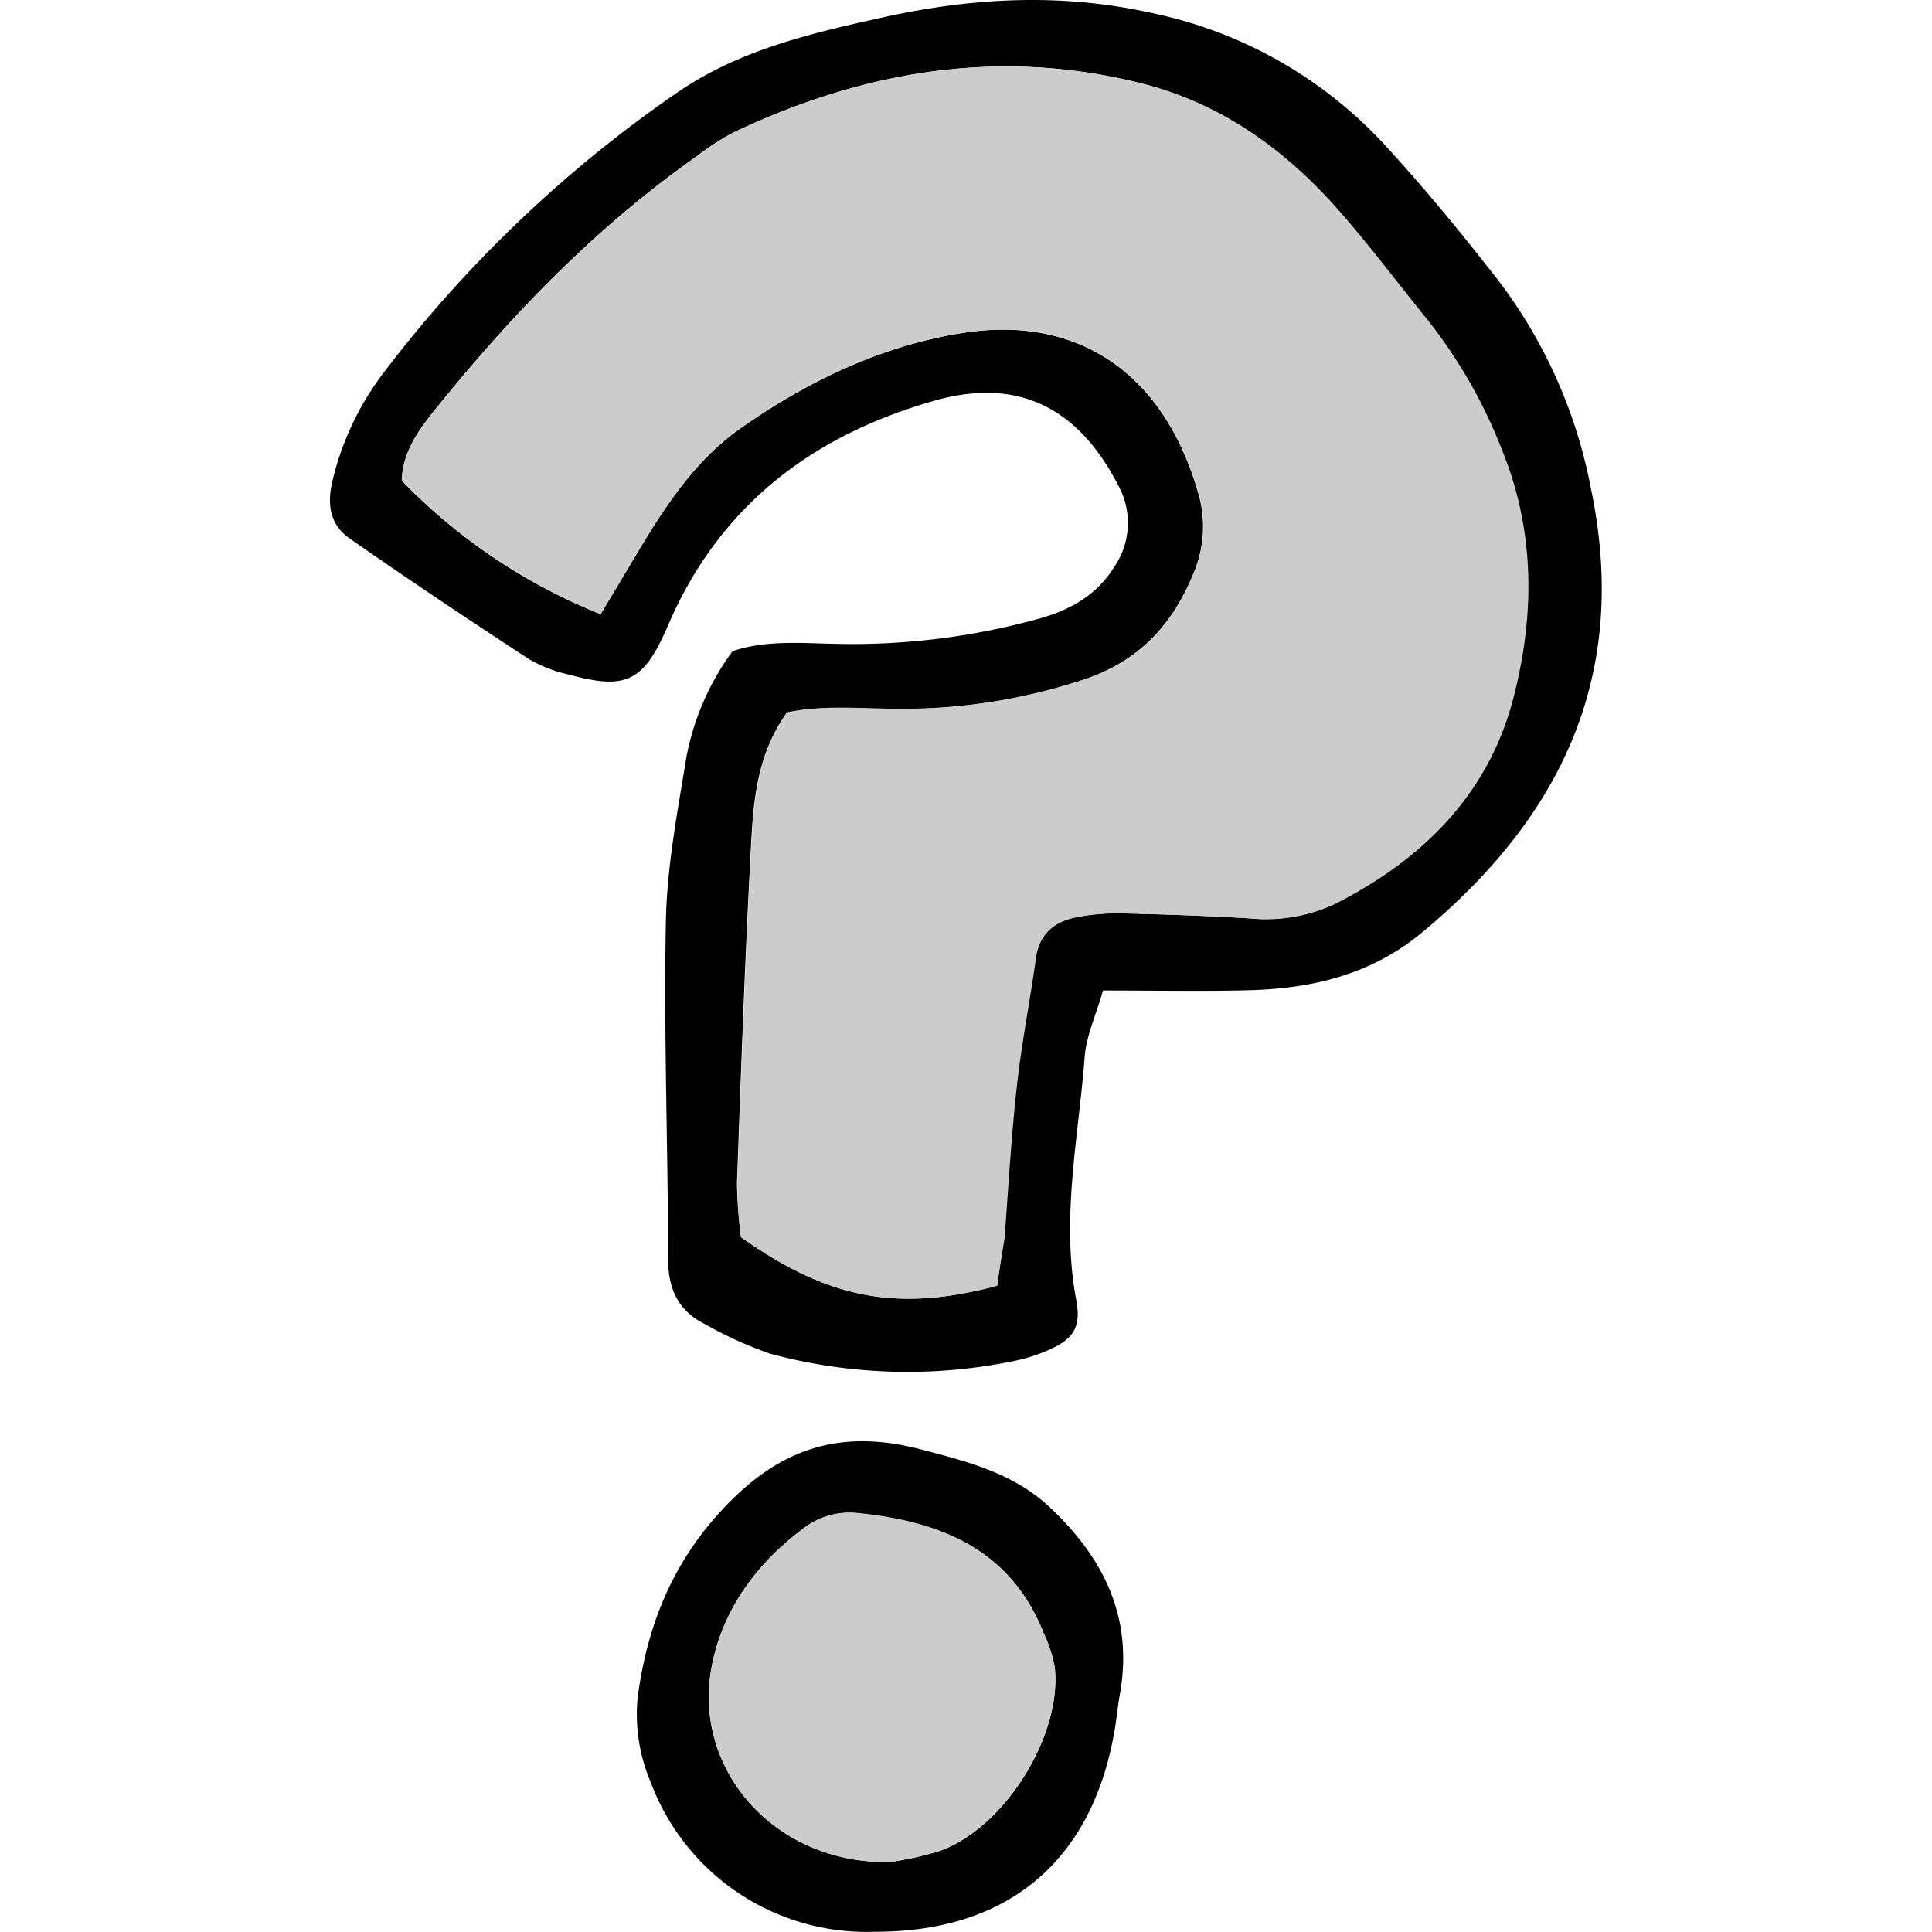 <?xml version="1.0" encoding="utf-8"?>

<!-- Uploaded to: SVG Repo, www.svgrepo.com, Generator: SVG Repo Mixer Tools -->
<svg width="800px" height="800px" viewBox="-39.34 0 230.34 230.34" xmlns="http://www.w3.org/2000/svg">

<defs>

<style>.cls-1{fill:#ccc;}</style>

</defs>

<g id="Layer_2" data-name="Layer 2">

<g id="Layer_1-2" data-name="Layer 1">

<path d="M92.17,118.09c-.87,3-2,5.42-2.19,7.88-.73,9.66-2.85,19.27-1,29.06.62,3.32-.43,4.7-3.49,6a19.65,19.65,0,0,1-4.08,1.26,62.72,62.72,0,0,1-28.93-.9,46.2,46.2,0,0,1-7.8-3.54c-3.16-1.56-4.35-4.18-4.37-7.7,0-13.46-.53-26.91-.26-40.36.13-6.54,1.4-13.07,2.45-19.56A31.16,31.16,0,0,1,48,77.63c4.15-1.38,8.45-.92,12.7-.86a83.38,83.38,0,0,0,23.79-3c3.65-1,6.89-2.76,9-6.16a9.27,9.27,0,0,0,.49-9.74C89.2,48.57,82,44.93,72,47.79c-14.47,4.13-25.56,12.5-31.67,26.72-2.92,6.8-5,7.77-11.79,5.93a16.71,16.71,0,0,1-4.79-1.84C16.57,73.9,9.43,69.14,2.39,64.23.1,62.64-.4,60.33.28,57.41a34.36,34.36,0,0,1,6.2-13.08A152.75,152.75,0,0,1,41.1,11.24C48.57,6,57.21,4,65.89,2.08,76.63-.3,87.27-.87,98.22,1.6A52.15,52.15,0,0,1,126,17.54c4.64,5.06,9,10.39,13.23,15.81a59.23,59.23,0,0,1,11.09,24.82c4.65,22.12-3.36,39.08-20.11,53-6.1,5.06-13.15,6.7-20.74,6.89C104.06,118.2,98.63,118.09,92.17,118.09Zm-12.63,35.2c.24-1.8.58-3.73.74-5.68.5-6,.79-12,1.45-18,.56-5.12,1.56-10.19,2.28-15.29.43-3,2.27-4.54,5-5a25.09,25.09,0,0,1,5.11-.44c5.16.12,10.31.29,15.45.6a19.35,19.35,0,0,0,10-1.67c10.44-5.26,18.35-13,21.34-24.48,2.56-9.8,2.67-19.8-1.26-29.54a59.65,59.65,0,0,0-8.88-15.6c-3.81-4.66-7.39-9.52-11.42-14-6.26-6.9-13.68-12.07-23-14.34C79.58,5.71,63.56,8.48,48.09,15.8a31,31,0,0,0-4.32,2.8C32.19,26.74,22.38,36.75,13.49,47.66c-2.29,2.81-4.82,5.72-4.93,9.64A68.21,68.21,0,0,0,32.27,73.21l4.27-7.15c3.4-5.68,7-11.24,12.52-15.09,8.08-5.64,17-9.86,26.67-11.32,13.48-2,23.84,4.81,27.91,19.59a14.25,14.25,0,0,1-.76,9.28C100.34,74.66,96.25,79,89.71,81.09a68.91,68.91,0,0,1-21.95,3.45c-4.51,0-9.07-.48-13.29.43-3.58,5-4,10.56-4.28,16-.72,13.39-1.19,26.79-1.67,40.19A56.2,56.2,0,0,0,49,147.5C59.45,154.9,67.7,156.45,79.54,153.29Z"/>

<path d="M65,230.31a27.48,27.48,0,0,1-26.76-17.82,20.66,20.66,0,0,1-1.56-10.07c1.21-9.33,4.72-17.43,11.77-24.13,6.5-6.19,13.47-7.72,22-5.49,5.61,1.47,11.06,2.83,15.42,6.95,6.45,6.08,9.93,13.2,8.3,22.27-.25,1.41-.38,2.84-.62,4.25C90.9,221.87,80.84,230.33,65,230.31ZM66.79,222a38.22,38.22,0,0,0,5.94-1.33c7.75-2.77,14.61-13.85,13.67-21.93a16.51,16.51,0,0,0-1.31-4c-4-10.17-12.6-13.4-22.46-14.34A9,9,0,0,0,57,181.82c-6,4.3-10.38,10.17-11.58,17.39C43.44,211.17,53.14,222.26,66.79,222Z"/>

<path class="cls-1" d="M79.54,153.29C67.7,156.45,59.45,154.9,49,147.5a56.2,56.2,0,0,1-.43-6.38c.48-13.4.95-26.8,1.67-40.19.3-5.4.7-10.91,4.28-16,4.22-.91,8.78-.45,13.29-.43a68.91,68.91,0,0,0,21.95-3.45c6.54-2.14,10.63-6.43,13.17-12.57a14.25,14.25,0,0,0,.76-9.28C99.57,44.46,89.21,37.61,75.73,39.65,66,41.11,57.14,45.33,49.06,51c-5.53,3.85-9.12,9.41-12.52,15.09l-4.27,7.15A68.21,68.21,0,0,1,8.56,57.3c.11-3.92,2.64-6.83,4.93-9.64,8.89-10.91,18.7-20.92,30.28-29.06a31,31,0,0,1,4.32-2.8C63.56,8.48,79.58,5.71,96.5,9.87c9.27,2.27,16.69,7.44,23,14.34,4,4.44,7.61,9.3,11.42,14a59.65,59.65,0,0,1,8.88,15.6c3.93,9.74,3.82,19.74,1.26,29.54-3,11.45-10.9,19.22-21.34,24.48a19.35,19.35,0,0,1-10,1.67c-5.14-.31-10.29-.48-15.45-.6a25.09,25.09,0,0,0-5.11.44c-2.78.5-4.62,2-5,5-.72,5.1-1.72,10.17-2.28,15.29-.66,6-1,12-1.45,18C80.12,149.56,79.78,151.49,79.54,153.29Z"/>

<path class="cls-1" d="M66.79,222c-13.65.28-23.35-10.81-21.37-22.77C46.62,192,51,186.12,57,181.82a9,9,0,0,1,5.63-1.47c9.86.94,18.43,4.17,22.46,14.34a16.51,16.51,0,0,1,1.31,4c.94,8.08-5.92,19.16-13.67,21.93A38.22,38.22,0,0,1,66.79,222Z"/>

</g>

</g>

</svg>